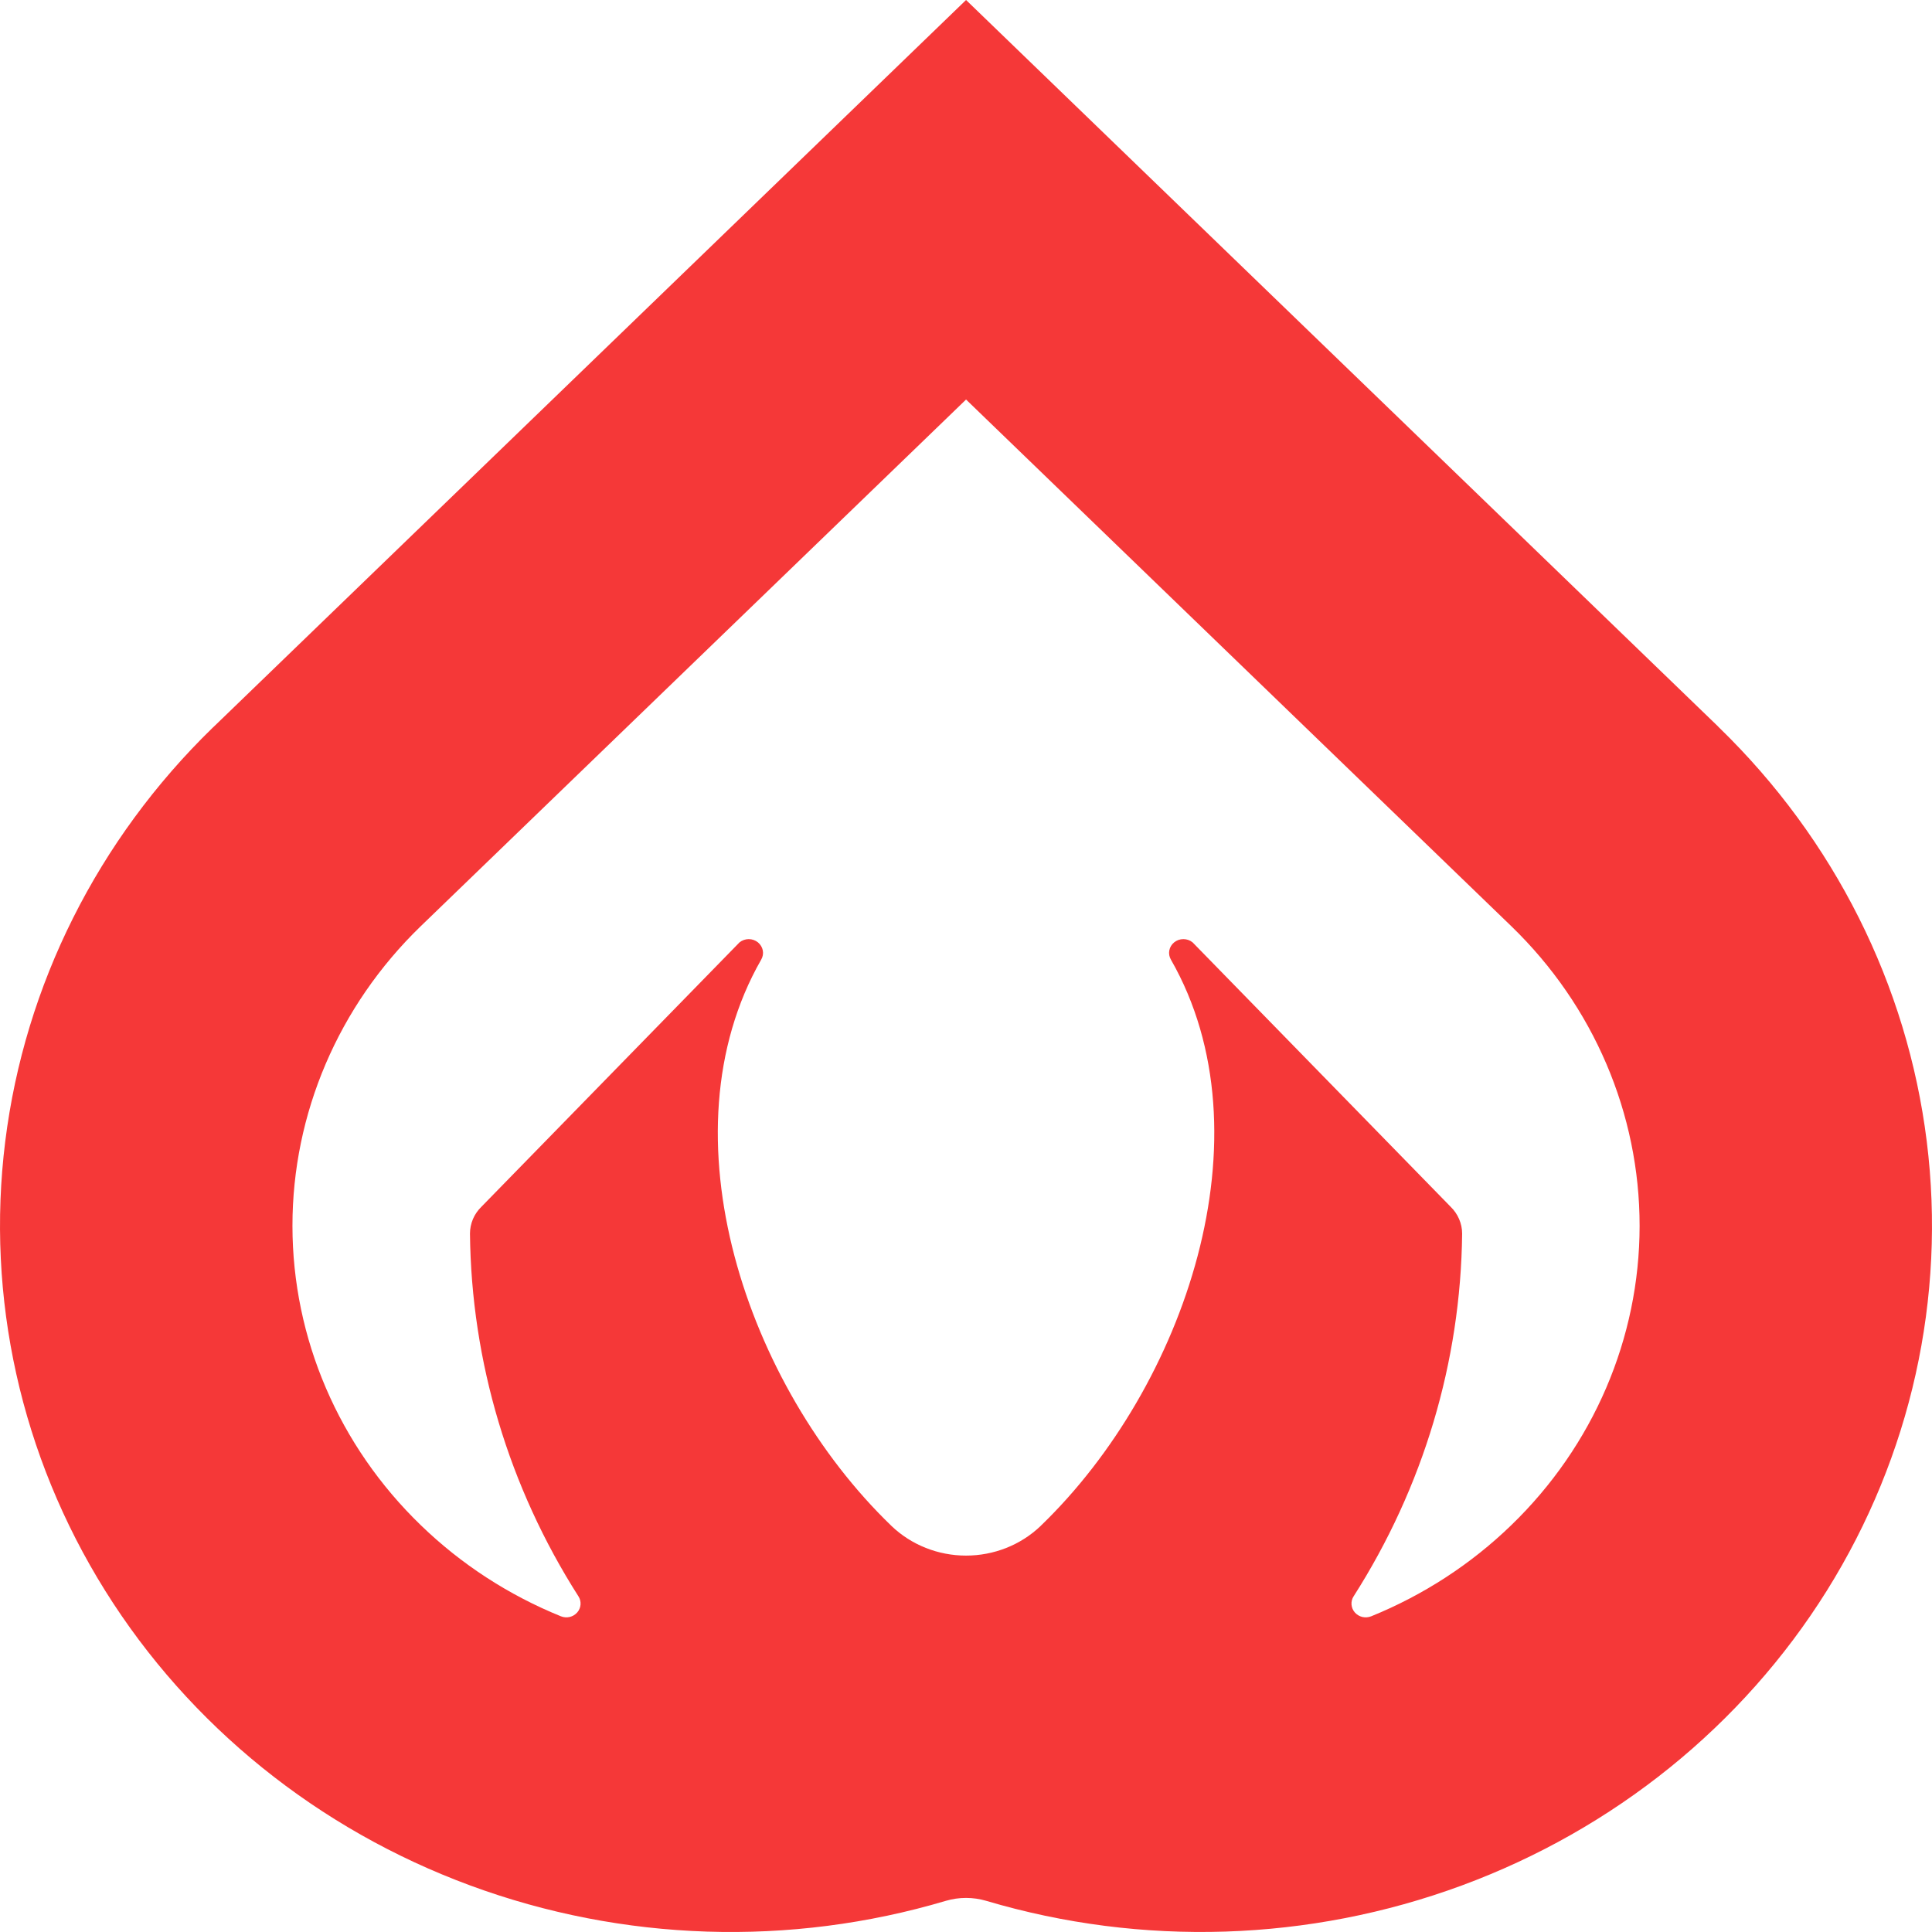 <svg width="35" height="35" viewBox="0 0 35 35" fill="none" xmlns="http://www.w3.org/2000/svg">
<path d="M31.147 13.184L31.125 13.162C31.124 13.161 31.122 13.16 31.122 13.158L17.501 0L3.88 13.158C3.878 13.159 3.876 13.162 3.876 13.162L3.853 13.183C1.771 15.207 0.448 17.844 0.095 20.677C-0.258 23.51 0.38 26.376 1.906 28.818C3.433 31.261 5.761 33.141 8.521 34.158C11.28 35.176 14.313 35.274 17.136 34.435C17.373 34.365 17.628 34.365 17.865 34.435C20.688 35.273 23.721 35.176 26.48 34.158C29.239 33.14 31.567 31.261 33.094 28.818C34.62 26.376 35.258 23.51 34.905 20.677C34.553 17.845 33.23 15.207 31.147 13.184ZM8.723 21.86C8.657 21.924 8.604 22 8.568 22.084C8.533 22.168 8.514 22.257 8.514 22.348C8.538 24.67 9.218 26.942 10.479 28.919C10.508 28.964 10.521 29.016 10.517 29.069C10.513 29.121 10.492 29.171 10.457 29.211C10.421 29.252 10.374 29.28 10.321 29.293C10.268 29.305 10.212 29.301 10.162 29.281C9.213 28.896 8.352 28.336 7.625 27.632C6.136 26.194 5.299 24.243 5.298 22.209C5.297 20.175 6.131 18.224 7.618 16.783L17.501 7.238L27.383 16.783C28.87 18.223 29.704 20.175 29.703 22.209C29.702 24.243 28.865 26.194 27.376 27.632C26.649 28.336 25.788 28.896 24.84 29.281C24.789 29.301 24.733 29.305 24.68 29.293C24.627 29.28 24.58 29.252 24.544 29.211C24.509 29.171 24.488 29.121 24.484 29.069C24.48 29.016 24.493 28.963 24.522 28.919C25.784 26.942 26.463 24.67 26.488 22.348C26.488 22.257 26.469 22.168 26.433 22.084C26.397 22 26.344 21.924 26.278 21.86L21.604 17.071C21.557 17.033 21.498 17.013 21.438 17.013C21.377 17.013 21.319 17.033 21.272 17.071C21.226 17.108 21.194 17.16 21.183 17.218C21.172 17.275 21.183 17.335 21.213 17.386C23.028 20.559 21.467 25.117 18.864 27.632L18.85 27.646C18.491 27.989 18.006 28.181 17.5 28.181C16.995 28.181 16.51 27.988 16.151 27.645L16.138 27.632C13.534 25.117 11.974 20.56 13.789 17.386C13.819 17.335 13.83 17.276 13.819 17.218C13.808 17.161 13.776 17.109 13.73 17.071C13.683 17.034 13.625 17.013 13.564 17.013C13.504 17.013 13.445 17.034 13.398 17.071L8.723 21.86Z" fill="#F53838"/>
</svg>
